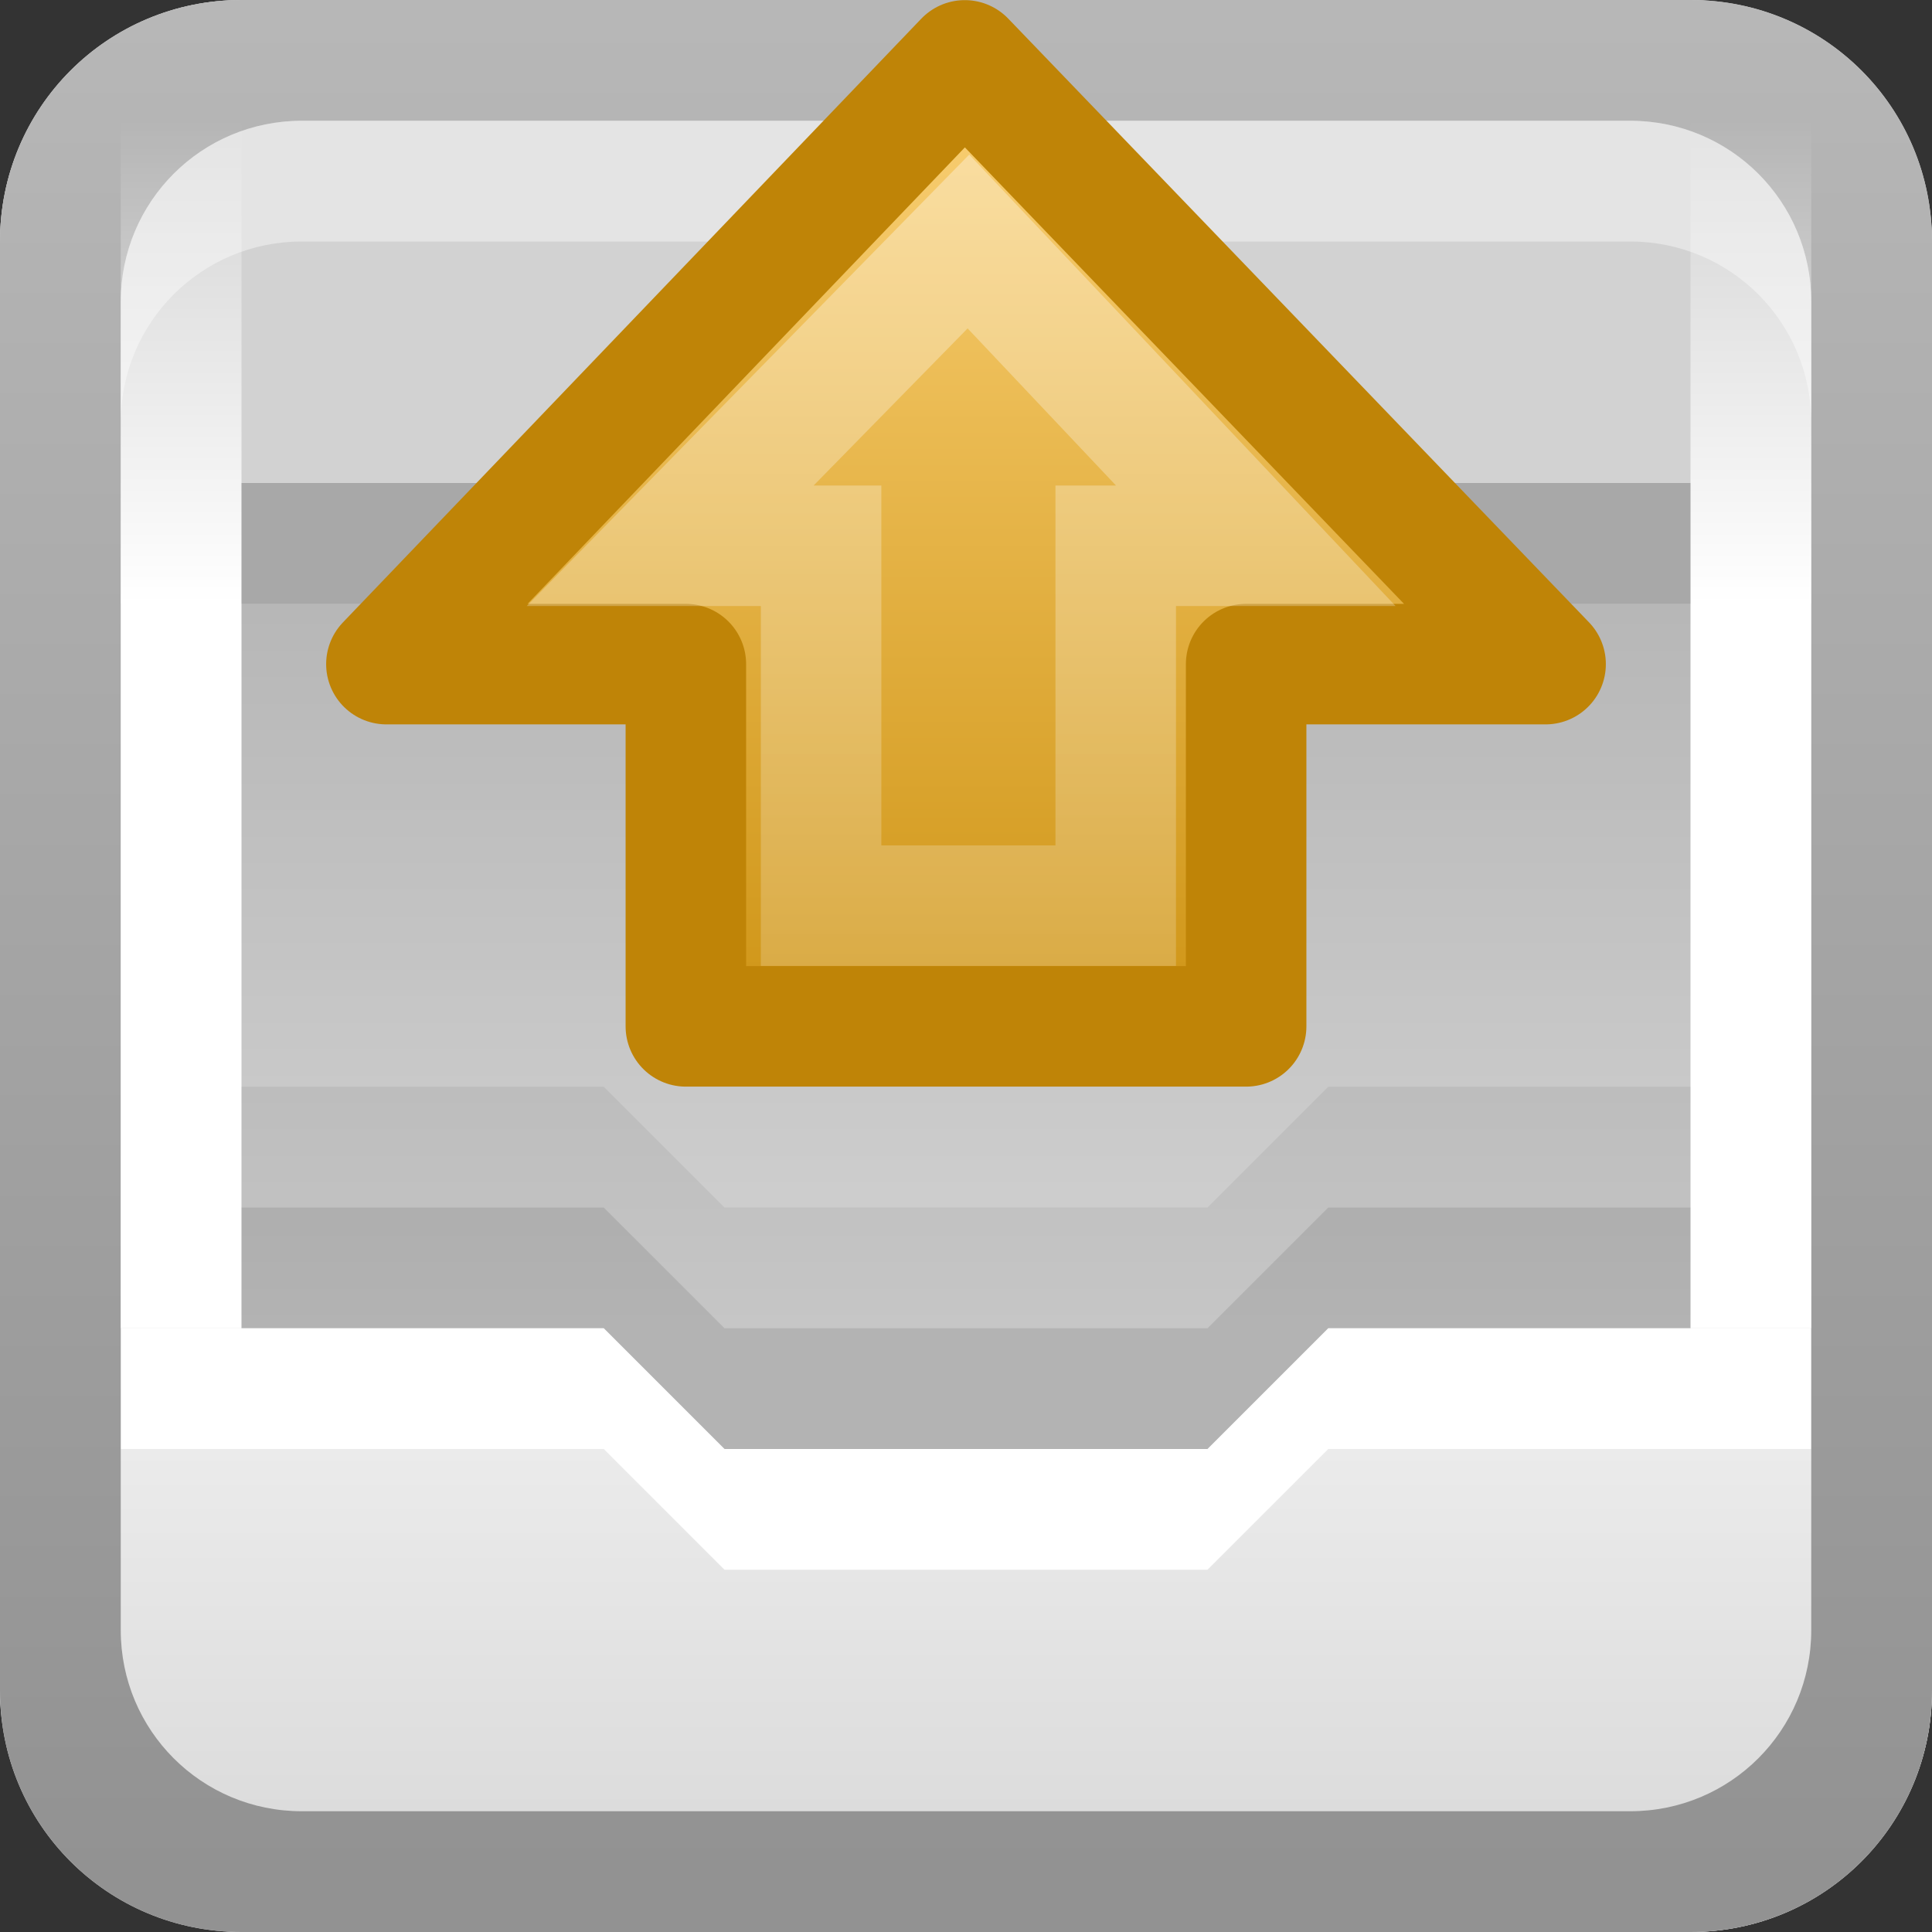 <?xml version="1.0" encoding="UTF-8"?>
<svg width="16" height="16" version="1.0" xmlns="http://www.w3.org/2000/svg" xmlns:xlink="http://www.w3.org/1999/xlink">
 <rect width="100%" height="100%" fill="#333333" stroke="none"/>
 <defs>
  <linearGradient id="linearGradient3683">
   <stop stop-color="#fff" offset="0"/>
   <stop stop-color="#fff" stop-opacity="0" offset="1"/>
  </linearGradient>
  <linearGradient id="linearGradient3327">
   <stop stop-color="#929292" offset="0"/>
   <stop stop-color="#c8c8c8" offset="1"/>
  </linearGradient>
  <linearGradient id="linearGradient3766" x1="9.06" x2="9.06" y1="10.2" y2="-12.2" gradientTransform="translate(-.5 5.3)" gradientUnits="userSpaceOnUse" xlink:href="#linearGradient3327"/>
  <linearGradient id="linearGradient3665" x1="6" x2="6" y1="15" y2="11" gradientUnits="userSpaceOnUse">
   <stop stop-color="#dcdcdc" offset="0"/>
   <stop stop-color="#f0f0f0" offset="1"/>
  </linearGradient>
  <linearGradient id="linearGradient3689" x1="8.57e-16" x2="6.12e-16" y1="5" y2="1" gradientTransform="translate(1)" gradientUnits="userSpaceOnUse" xlink:href="#linearGradient3683"/>
  <linearGradient id="linearGradient3693" x1="8.57e-16" x2="6.12e-16" y1="5" y2="1" gradientTransform="translate(14)" gradientUnits="userSpaceOnUse" xlink:href="#linearGradient3683"/>
  <linearGradient id="linearGradient3695" x1="1" x2="12" y1="9" y2="9" gradientTransform="translate(-1,-2)" gradientUnits="userSpaceOnUse">
   <stop stop-color="#a0a0a0" offset="0"/>
   <stop stop-color="#d2d2d2" offset="1"/>
  </linearGradient>
  <linearGradient id="linearGradient3716" x1="9.06" x2="9.06" y1="10.2" y2="-12.2" gradientTransform="translate(19.5 5.3)" gradientUnits="userSpaceOnUse" xlink:href="#linearGradient3327"/>
  <linearGradient id="linearGradient3710" x1="33.4" x2="-7.2" y1="20.4" y2="20.4" gradientTransform="matrix(0 -.369 -.295 0 16.5 13.3)" gradientUnits="userSpaceOnUse">
   <stop stop-color="#fff" offset="0"/>
   <stop stop-color="#fff" stop-opacity="0" offset="1"/>
  </linearGradient>
  <linearGradient id="linearGradient3713" x1="12.8" x2="37.8" y1="14" y2="14" gradientTransform="matrix(0 .319 -.291 0 15.9 -3.09)" gradientUnits="userSpaceOnUse">
   <stop stop-color="#f8cd70" offset="0"/>
   <stop stop-color="#cc9110" offset="1"/>
  </linearGradient>
 </defs>
 <rect transform="matrix(0,1,1,0,0,0)" width="16" height="16" rx="2" ry="2" fill="url(#linearGradient3695)"/>
 <path d="m0 11v3c0 1.11 0.892 2 2 2h12c1.11 0 2-0.892 2-2v-3h-5l-1 1h-4l-1-1h-5z" fill="url(#linearGradient3665)"/>
 <path d="m1 11v1h4l1 1h4l1-1h4v-1h-4l-1 1h-4l-1-1h-4z" fill="#fff"/>
 <path d="m2 0c-1.11 0-2 0.892-2 2v3h16v-3c0-1.11-0.892-2-2-2h-12z" fill="#d2d2d2"/>
 <path d="m2 0c-1.11 0-2 0.892-2 2v12c0 1.11 0.892 2 2 2h12c1.11 0 2-0.892 2-2v-12c0-1.11-0.892-2-2-2h-12zm0.5 1h11c0.831 0 1.5 0.669 1.5 1.5v11c0 0.831-0.669 1.5-1.5 1.5h-11c-0.831 0-1.5-0.669-1.5-1.5v-11c0-0.831 0.669-1.5 1.5-1.5z" fill="url(#linearGradient3766)"/>
 <rect x="-19" y="1" width="14" height="14" rx="1.5" ry="1.5" opacity=".2"/>
 <rect x="1" y="1" width="1" height="10" fill="url(#linearGradient3689)"/>
 <rect x="14" y="1" width="1" height="10" fill="url(#linearGradient3693)"/>
 <rect x="2" y="4" width="12" height="1" opacity=".2"/>
 <path d="m22 0c-1.11 0-2 0.892-2 2v12c0 1.11 0.892 2 2 2h12c1.11 0 2-0.892 2-2v-12c0-1.11-0.892-2-2-2h-12zm0.5 1h11c0.831 0 1.5 0.669 1.5 1.5v11c0 0.831-0.669 1.5-1.5 1.5h-11c-0.831 0-1.5-0.669-1.5-1.5v-11c0-0.831 0.669-1.5 1.5-1.5z" fill="url(#linearGradient3716)" opacity=".4"/>
 <path d="m2 9v1h3l1 1h4l1-1h3v-1h-3l-1 1h-4l-1-1h-3z" opacity=".06"/>
 <path d="m2 10v1h3l1 1h4l1-1h3v-1h-3l-1 1h-4l-1-1h-3z" opacity=".15"/>
 <path d="m2.5 1c-0.831 0-1.5 0.669-1.5 1.5v1c0-0.831 0.669-1.5 1.5-1.5h11c0.831 0 1.5 0.669 1.5 1.5v-1c0-0.831-0.669-1.5-1.5-1.5h-11z" fill="#fff" opacity=".4"/>
 <g stroke-width=".998">
  <path d="m12.8 5.5-4.81-5-4.79 5h2.48v3h4.64v-3h2.48z" fill="url(#linearGradient3713)" stroke="#bf8407" stroke-linecap="round" stroke-linejoin="round"/>
  <path d="m10.4 4.52-2.38-2.52-2.47 2.52h1.25v2.98h2.44v-2.98h1.16z" fill="none" opacity=".354" stroke="url(#linearGradient3710)"/>
 </g>
</svg>
